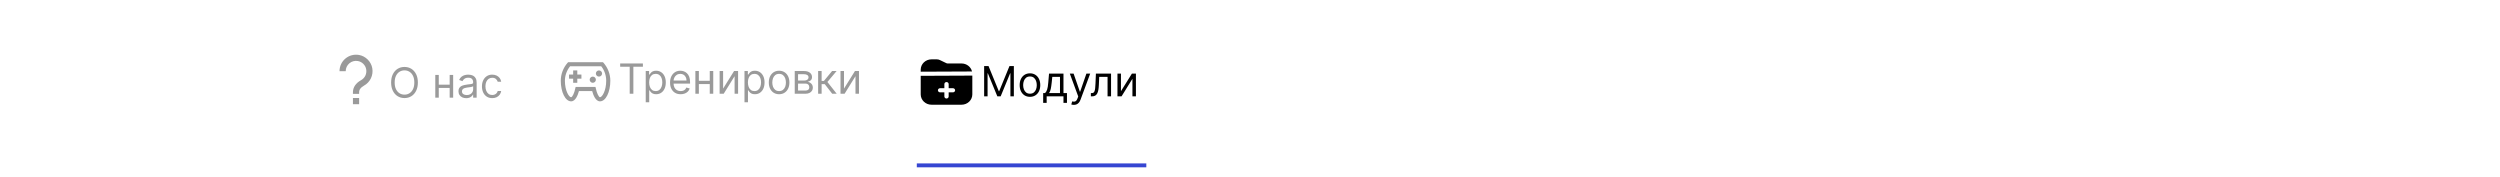 <svg width="1920" height="136" viewBox="0 0 1920 136" fill="none" xmlns="http://www.w3.org/2000/svg">
<g filter="url(#filter0_d_431_4)">
<rect x="-3" y="-2" width="1923" height="130" fill="white"/>
</g>
<path d="M704.103 127L880.378 127" stroke="#3646D2" stroke-width="3"/>
<g clip-path="url(#clip0_431_4)">
<path d="M746.517 54.893L707.108 55.069V53.5C707.11 51.401 707.981 49.389 709.529 47.905C711.077 46.421 713.176 45.586 715.365 45.583H719.54C720.309 45.584 721.067 45.755 721.755 46.084L726.967 48.592C727.197 48.697 727.45 48.752 727.705 48.75H738.486C740.352 48.754 742.161 49.363 743.62 50.478C745.078 51.594 746.099 53.15 746.517 54.893ZM746.743 58.06V72.5C746.741 74.599 745.87 76.611 744.322 78.095C742.774 79.579 740.675 80.414 738.486 80.417H715.365C713.176 80.414 711.077 79.579 709.529 78.095C707.981 76.611 707.11 74.599 707.108 72.5V58.236L746.743 58.06ZM733.532 69.333C733.532 68.913 733.358 68.511 733.048 68.214C732.738 67.917 732.318 67.75 731.88 67.75H728.577V64.583C728.577 64.163 728.403 63.761 728.093 63.464C727.784 63.167 727.364 63 726.926 63C726.488 63 726.067 63.167 725.758 63.464C725.448 63.761 725.274 64.163 725.274 64.583V67.75H721.971C721.533 67.75 721.113 67.917 720.803 68.214C720.494 68.511 720.32 68.913 720.32 69.333C720.32 69.753 720.494 70.156 720.803 70.453C721.113 70.75 721.533 70.917 721.971 70.917H725.274V74.083C725.274 74.503 725.448 74.906 725.758 75.203C726.067 75.5 726.488 75.667 726.926 75.667C727.364 75.667 727.784 75.5 728.093 75.203C728.403 74.906 728.577 74.503 728.577 74.083V70.917H731.88C732.318 70.917 732.738 70.75 733.048 70.453C733.358 70.156 733.532 69.753 733.532 69.333Z" fill="black"/>
</g>
<path d="M755.82 50.727H759.184L767.093 70.046H767.365L775.274 50.727H778.638V74H776.002V56.318H775.774L768.502 74H765.956L758.684 56.318H758.456V74H755.82V50.727ZM791.016 74.364C789.44 74.364 788.058 73.989 786.868 73.239C785.686 72.489 784.762 71.439 784.095 70.091C783.436 68.742 783.107 67.167 783.107 65.364C783.107 63.545 783.436 61.958 784.095 60.602C784.762 59.246 785.686 58.193 786.868 57.443C788.058 56.693 789.44 56.318 791.016 56.318C792.592 56.318 793.97 56.693 795.152 57.443C796.342 58.193 797.266 59.246 797.925 60.602C798.592 61.958 798.925 63.545 798.925 65.364C798.925 67.167 798.592 68.742 797.925 70.091C797.266 71.439 796.342 72.489 795.152 73.239C793.97 73.989 792.592 74.364 791.016 74.364ZM791.016 71.954C792.213 71.954 793.198 71.648 793.97 71.034C794.743 70.421 795.315 69.614 795.686 68.614C796.058 67.614 796.243 66.53 796.243 65.364C796.243 64.197 796.058 63.11 795.686 62.102C795.315 61.095 794.743 60.28 793.97 59.659C793.198 59.038 792.213 58.727 791.016 58.727C789.819 58.727 788.834 59.038 788.061 59.659C787.289 60.28 786.717 61.095 786.345 62.102C785.974 63.11 785.789 64.197 785.789 65.364C785.789 66.53 785.974 67.614 786.345 68.614C786.717 69.614 787.289 70.421 788.061 71.034C788.834 71.648 789.819 71.954 791.016 71.954ZM801.155 79V71.5H802.61C802.966 71.129 803.273 70.727 803.53 70.296C803.788 69.864 804.011 69.352 804.201 68.761C804.398 68.163 804.564 67.436 804.701 66.579C804.837 65.716 804.958 64.674 805.064 63.455L805.655 56.545H816.746V71.5H819.428V79H816.746V74H803.837V79H801.155ZM805.655 71.5H814.064V59.045H808.155L807.701 63.455C807.511 65.28 807.276 66.875 806.996 68.239C806.716 69.602 806.269 70.689 805.655 71.5ZM824.715 80.546C824.26 80.546 823.855 80.508 823.499 80.432C823.143 80.364 822.897 80.296 822.76 80.227L823.442 77.864C824.094 78.03 824.669 78.091 825.169 78.046C825.669 78 826.113 77.776 826.499 77.375C826.893 76.981 827.253 76.341 827.578 75.454L828.078 74.091L821.624 56.545H824.533L829.351 70.454H829.533L834.351 56.545H837.26L829.851 76.546C829.518 77.447 829.105 78.193 828.613 78.784C828.12 79.383 827.548 79.826 826.897 80.114C826.253 80.401 825.525 80.546 824.715 80.546ZM837.786 74V71.5H838.422C838.945 71.5 839.38 71.398 839.729 71.193C840.077 70.981 840.358 70.614 840.57 70.091C840.79 69.561 840.956 68.826 841.07 67.886C841.191 66.939 841.278 65.735 841.331 64.273L841.649 56.545H853.286V74H850.604V59.045H844.195L843.922 65.273C843.862 66.704 843.733 67.966 843.536 69.057C843.346 70.14 843.055 71.049 842.661 71.784C842.274 72.519 841.759 73.072 841.115 73.443C840.471 73.814 839.665 74 838.695 74H837.786ZM860.888 70.046L869.297 56.545H872.388V74H869.706V60.5L861.343 74H858.206V56.545H860.888V70.046Z" fill="black"/>
<g clip-path="url(#clip1_431_4)">
<path d="M463.027 47.75H436.385L435.91 48.225C432.579 52.025 430.677 56.933 430.677 62C430.677 70.708 434.165 77.833 438.606 77.833C442.094 77.833 443.839 72.767 444.632 69.917H454.781C455.574 72.767 457.318 77.833 460.807 77.833C465.247 77.833 468.736 70.708 468.736 62C468.736 56.933 466.833 52.025 463.503 48.225L463.027 47.75ZM460.807 74.667C459.855 74.667 458.27 71.342 457.635 68.017L457.318 66.75H442.094L441.777 68.017C441.143 71.342 439.557 74.667 438.606 74.667C437.02 74.667 433.848 69.758 433.848 62C433.848 58.042 435.275 54.083 437.813 50.917H461.758C464.296 54.083 465.564 58.042 465.564 62C465.564 69.758 462.393 74.667 460.807 74.667Z" fill="#9A9A9A"/>
<path d="M443.363 54.083H440.191V57.25H437.02V60.417H440.191V63.583H443.363V60.417H446.535V57.25H443.363V54.083Z" fill="#9A9A9A"/>
<path d="M460.014 58.833C461.328 58.833 462.393 57.77 462.393 56.458C462.393 55.147 461.328 54.083 460.014 54.083C458.7 54.083 457.635 55.147 457.635 56.458C457.635 57.77 458.7 58.833 460.014 58.833Z" fill="#9A9A9A"/>
<path d="M455.257 63.583C456.57 63.583 457.635 62.52 457.635 61.208C457.635 59.897 456.57 58.833 455.257 58.833C453.943 58.833 452.878 59.897 452.878 61.208C452.878 62.52 453.943 63.583 455.257 63.583Z" fill="#9A9A9A"/>
</g>
<path d="M476.291 51.227V48.727H493.745V51.227H486.427V72H483.609V51.227H476.291ZM495.919 78.546V54.545H498.51V57.318H498.828C499.025 57.015 499.297 56.629 499.646 56.159C500.002 55.682 500.51 55.258 501.169 54.886C501.835 54.508 502.737 54.318 503.873 54.318C505.343 54.318 506.638 54.686 507.76 55.42C508.881 56.155 509.756 57.197 510.385 58.545C511.013 59.894 511.328 61.485 511.328 63.318C511.328 65.167 511.013 66.769 510.385 68.125C509.756 69.474 508.885 70.519 507.771 71.261C506.657 71.996 505.373 72.364 503.919 72.364C502.797 72.364 501.9 72.178 501.225 71.807C500.551 71.428 500.032 71 499.669 70.523C499.305 70.038 499.025 69.636 498.828 69.318H498.6V78.546H495.919ZM498.555 63.273C498.555 64.591 498.748 65.754 499.135 66.761C499.521 67.761 500.085 68.546 500.828 69.114C501.57 69.674 502.479 69.954 503.555 69.954C504.676 69.954 505.612 69.659 506.362 69.068C507.119 68.47 507.688 67.667 508.066 66.659C508.453 65.644 508.646 64.515 508.646 63.273C508.646 62.045 508.457 60.939 508.078 59.955C507.707 58.962 507.142 58.178 506.385 57.602C505.635 57.019 504.691 56.727 503.555 56.727C502.464 56.727 501.547 57.004 500.805 57.557C500.063 58.102 499.502 58.867 499.123 59.852C498.744 60.83 498.555 61.97 498.555 63.273ZM522.737 72.364C521.055 72.364 519.604 71.992 518.385 71.25C517.172 70.5 516.237 69.454 515.578 68.114C514.926 66.765 514.6 65.197 514.6 63.409C514.6 61.621 514.926 60.045 515.578 58.682C516.237 57.311 517.154 56.242 518.328 55.477C519.51 54.705 520.888 54.318 522.464 54.318C523.373 54.318 524.271 54.47 525.157 54.773C526.044 55.076 526.85 55.568 527.578 56.25C528.305 56.924 528.885 57.818 529.316 58.932C529.748 60.045 529.964 61.417 529.964 63.045V64.182H516.51V61.864H527.237C527.237 60.879 527.04 60 526.646 59.227C526.26 58.455 525.707 57.845 524.987 57.398C524.275 56.951 523.434 56.727 522.464 56.727C521.396 56.727 520.472 56.992 519.691 57.523C518.919 58.045 518.324 58.727 517.907 59.568C517.491 60.409 517.282 61.311 517.282 62.273V63.818C517.282 65.136 517.51 66.254 517.964 67.171C518.426 68.079 519.066 68.773 519.885 69.25C520.703 69.72 521.654 69.954 522.737 69.954C523.441 69.954 524.078 69.856 524.646 69.659C525.222 69.454 525.718 69.151 526.135 68.75C526.551 68.341 526.873 67.833 527.1 67.227L529.691 67.954C529.419 68.833 528.96 69.606 528.316 70.273C527.672 70.932 526.877 71.447 525.93 71.818C524.983 72.182 523.919 72.364 522.737 72.364ZM545.725 62.045V64.546H536.089V62.045H545.725ZM536.725 54.545V72H534.044V54.545H536.725ZM547.771 54.545V72H545.089V54.545H547.771ZM555.35 68.046L563.76 54.545H566.85V72H564.169V58.5L555.805 72H552.669V54.545H555.35V68.046ZM571.762 78.546V54.545H574.353V57.318H574.671C574.868 57.015 575.141 56.629 575.49 56.159C575.846 55.682 576.353 55.258 577.012 54.886C577.679 54.508 578.581 54.318 579.717 54.318C581.187 54.318 582.482 54.686 583.603 55.42C584.725 56.155 585.6 57.197 586.228 58.545C586.857 59.894 587.171 61.485 587.171 63.318C587.171 65.167 586.857 66.769 586.228 68.125C585.6 69.474 584.728 70.519 583.615 71.261C582.501 71.996 581.217 72.364 579.762 72.364C578.641 72.364 577.743 72.178 577.069 71.807C576.395 71.428 575.876 71 575.512 70.523C575.149 70.038 574.868 69.636 574.671 69.318H574.444V78.546H571.762ZM574.399 63.273C574.399 64.591 574.592 65.754 574.978 66.761C575.365 67.761 575.929 68.546 576.671 69.114C577.414 69.674 578.323 69.954 579.399 69.954C580.52 69.954 581.456 69.659 582.206 69.068C582.963 68.47 583.531 67.667 583.91 66.659C584.296 65.644 584.49 64.515 584.49 63.273C584.49 62.045 584.3 60.939 583.921 59.955C583.55 58.962 582.986 58.178 582.228 57.602C581.478 57.019 580.535 56.727 579.399 56.727C578.308 56.727 577.391 57.004 576.649 57.557C575.906 58.102 575.346 58.867 574.967 59.852C574.588 60.83 574.399 61.97 574.399 63.273ZM598.353 72.364C596.778 72.364 595.395 71.989 594.206 71.239C593.024 70.489 592.1 69.439 591.433 68.091C590.774 66.742 590.444 65.167 590.444 63.364C590.444 61.545 590.774 59.958 591.433 58.602C592.1 57.246 593.024 56.193 594.206 55.443C595.395 54.693 596.778 54.318 598.353 54.318C599.929 54.318 601.308 54.693 602.49 55.443C603.679 56.193 604.603 57.246 605.262 58.602C605.929 59.958 606.262 61.545 606.262 63.364C606.262 65.167 605.929 66.742 605.262 68.091C604.603 69.439 603.679 70.489 602.49 71.239C601.308 71.989 599.929 72.364 598.353 72.364ZM598.353 69.954C599.55 69.954 600.535 69.648 601.308 69.034C602.081 68.421 602.653 67.614 603.024 66.614C603.395 65.614 603.581 64.53 603.581 63.364C603.581 62.197 603.395 61.11 603.024 60.102C602.653 59.095 602.081 58.28 601.308 57.659C600.535 57.038 599.55 56.727 598.353 56.727C597.156 56.727 596.171 57.038 595.399 57.659C594.626 58.28 594.054 59.095 593.683 60.102C593.312 61.11 593.126 62.197 593.126 63.364C593.126 64.53 593.312 65.614 593.683 66.614C594.054 67.614 594.626 68.421 595.399 69.034C596.171 69.648 597.156 69.954 598.353 69.954ZM610.356 72V54.545H617.493C619.371 54.545 620.864 54.97 621.97 55.818C623.076 56.667 623.629 57.788 623.629 59.182C623.629 60.242 623.314 61.064 622.686 61.648C622.057 62.224 621.25 62.614 620.265 62.818C620.909 62.909 621.534 63.136 622.14 63.5C622.754 63.864 623.261 64.364 623.663 65C624.064 65.629 624.265 66.401 624.265 67.318C624.265 68.212 624.038 69.011 623.583 69.716C623.129 70.421 622.477 70.977 621.629 71.386C620.78 71.796 619.765 72 618.583 72H610.356ZM612.902 69.546H618.583C619.508 69.546 620.231 69.326 620.754 68.886C621.277 68.447 621.538 67.849 621.538 67.091C621.538 66.189 621.277 65.481 620.754 64.966C620.231 64.443 619.508 64.182 618.583 64.182H612.902V69.546ZM612.902 61.864H617.493C618.212 61.864 618.83 61.765 619.345 61.568C619.86 61.364 620.254 61.076 620.527 60.705C620.807 60.326 620.947 59.879 620.947 59.364C620.947 58.629 620.64 58.053 620.027 57.636C619.413 57.212 618.568 57 617.493 57H612.902V61.864ZM628.325 72V54.545H631.007V62.136H632.779L639.052 54.545H642.507L635.461 62.955L642.598 72H639.143L633.416 64.636H631.007V72H628.325ZM648.194 68.046L656.603 54.545H659.694V72H657.012V58.5L648.649 72H645.512V54.545H648.194V68.046Z" fill="#9A9A9A"/>
<path d="M320.925 63.364C320.925 65.818 320.482 67.939 319.595 69.727C318.709 71.515 317.493 72.894 315.948 73.864C314.402 74.833 312.637 75.318 310.652 75.318C308.667 75.318 306.902 74.833 305.357 73.864C303.811 72.894 302.595 71.515 301.709 69.727C300.823 67.939 300.38 65.818 300.38 63.364C300.38 60.909 300.823 58.788 301.709 57C302.595 55.212 303.811 53.833 305.357 52.864C306.902 51.894 308.667 51.409 310.652 51.409C312.637 51.409 314.402 51.894 315.948 52.864C317.493 53.833 318.709 55.212 319.595 57C320.482 58.788 320.925 60.909 320.925 63.364ZM318.198 63.364C318.198 61.349 317.861 59.648 317.186 58.261C316.52 56.875 315.614 55.826 314.47 55.114C313.334 54.401 312.061 54.045 310.652 54.045C309.243 54.045 307.967 54.401 306.823 55.114C305.686 55.826 304.781 56.875 304.107 58.261C303.44 59.648 303.107 61.349 303.107 63.364C303.107 65.379 303.44 67.079 304.107 68.466C304.781 69.852 305.686 70.901 306.823 71.614C307.967 72.326 309.243 72.682 310.652 72.682C312.061 72.682 313.334 72.326 314.47 71.614C315.614 70.901 316.52 69.852 317.186 68.466C317.861 67.079 318.198 65.379 318.198 63.364ZM345.982 65.046V67.546H336.345V65.046H345.982ZM336.982 57.545V75H334.3V57.545H336.982ZM348.027 57.545V75H345.345V57.545H348.027ZM358.061 75.409C356.955 75.409 355.952 75.201 355.05 74.784C354.148 74.36 353.433 73.75 352.902 72.954C352.372 72.151 352.107 71.182 352.107 70.046C352.107 69.046 352.304 68.235 352.698 67.614C353.092 66.985 353.618 66.492 354.277 66.136C354.936 65.78 355.664 65.515 356.459 65.341C357.262 65.159 358.069 65.015 358.88 64.909C359.94 64.773 360.8 64.671 361.459 64.602C362.126 64.526 362.611 64.401 362.914 64.227C363.224 64.053 363.38 63.75 363.38 63.318V63.227C363.38 62.106 363.073 61.235 362.459 60.614C361.853 59.992 360.933 59.682 359.698 59.682C358.417 59.682 357.414 59.962 356.686 60.523C355.959 61.083 355.448 61.682 355.152 62.318L352.607 61.409C353.061 60.349 353.667 59.523 354.425 58.932C355.19 58.333 356.023 57.917 356.925 57.682C357.834 57.439 358.728 57.318 359.607 57.318C360.167 57.318 360.811 57.386 361.539 57.523C362.273 57.651 362.982 57.92 363.664 58.33C364.353 58.739 364.925 59.356 365.38 60.182C365.834 61.008 366.061 62.114 366.061 63.5V75H363.38V72.636H363.243C363.061 73.015 362.758 73.421 362.334 73.852C361.91 74.284 361.345 74.651 360.641 74.954C359.936 75.258 359.077 75.409 358.061 75.409ZM358.47 73C359.531 73 360.425 72.792 361.152 72.375C361.887 71.958 362.44 71.421 362.811 70.761C363.19 70.102 363.38 69.409 363.38 68.682V66.227C363.266 66.364 363.016 66.489 362.63 66.602C362.251 66.708 361.811 66.803 361.311 66.886C360.819 66.962 360.338 67.03 359.868 67.091C359.406 67.144 359.031 67.189 358.743 67.227C358.046 67.318 357.395 67.466 356.789 67.671C356.19 67.867 355.705 68.167 355.334 68.568C354.97 68.962 354.789 69.5 354.789 70.182C354.789 71.114 355.133 71.818 355.823 72.296C356.52 72.765 357.402 73 358.47 73ZM378.047 75.364C376.411 75.364 375.002 74.977 373.82 74.204C372.638 73.432 371.729 72.367 371.093 71.011C370.456 69.655 370.138 68.106 370.138 66.364C370.138 64.591 370.464 63.026 371.115 61.67C371.774 60.307 372.691 59.242 373.865 58.477C375.047 57.705 376.426 57.318 378.002 57.318C379.229 57.318 380.335 57.545 381.32 58C382.305 58.455 383.112 59.091 383.74 59.909C384.369 60.727 384.759 61.682 384.911 62.773H382.229C382.024 61.977 381.57 61.273 380.865 60.659C380.168 60.038 379.229 59.727 378.047 59.727C377.002 59.727 376.085 60 375.297 60.545C374.517 61.083 373.907 61.845 373.468 62.83C373.036 63.807 372.82 64.954 372.82 66.273C372.82 67.621 373.032 68.796 373.456 69.796C373.888 70.796 374.494 71.572 375.274 72.125C376.062 72.678 376.987 72.954 378.047 72.954C378.744 72.954 379.377 72.833 379.945 72.591C380.513 72.349 380.994 72 381.388 71.546C381.782 71.091 382.062 70.546 382.229 69.909H384.911C384.759 70.939 384.384 71.867 383.786 72.693C383.195 73.511 382.411 74.163 381.434 74.648C380.464 75.125 379.335 75.364 378.047 75.364Z" fill="#9A9A9A"/>
<g clip-path="url(#clip2_431_4)">
<path d="M275.81 72.083H271.053V70.839C271.053 67.085 273.254 63.806 277.251 61.605C280.272 59.942 281.836 56.647 281.232 53.212C280.674 50.04 278.065 47.436 274.889 46.878C272.489 46.459 270.164 47.07 268.338 48.599C266.536 50.11 265.504 52.322 265.504 54.667H260.746C260.746 50.914 262.399 47.377 265.279 44.962C268.155 42.549 271.963 41.546 275.71 42.2C280.823 43.096 285.02 47.287 285.918 52.391C286.865 57.773 284.304 63.149 279.548 65.766C277.067 67.131 275.81 68.836 275.81 70.839V72.083ZM275.81 75.25H271.053V80H275.81V75.25Z" fill="#9A9A9A"/>
</g>
<defs>
<filter id="filter0_d_431_4" x="-7" y="-2" width="1931" height="138" filterUnits="userSpaceOnUse" color-interpolation-filters="sRGB">
<feFlood flood-opacity="0" result="BackgroundImageFix"/>
<feColorMatrix in="SourceAlpha" type="matrix" values="0 0 0 0 0 0 0 0 0 0 0 0 0 0 0 0 0 0 127 0" result="hardAlpha"/>
<feOffset dy="4"/>
<feGaussianBlur stdDeviation="2"/>
<feComposite in2="hardAlpha" operator="out"/>
<feColorMatrix type="matrix" values="0 0 0 0 0 0 0 0 0 0 0 0 0 0 0 0 0 0 0.25 0"/>
<feBlend mode="normal" in2="BackgroundImageFix" result="effect1_dropShadow_431_4"/>
<feBlend mode="normal" in="SourceGraphic" in2="effect1_dropShadow_431_4" result="shape"/>
</filter>
<clipPath id="clip0_431_4">
<rect width="39.636" height="38" fill="white" transform="translate(707.108 44)"/>
</clipPath>
<clipPath id="clip1_431_4">
<rect width="38.059" height="38" fill="white" transform="translate(430.677 43)"/>
</clipPath>
<clipPath id="clip2_431_4">
<rect width="38.059" height="38" fill="white" transform="translate(254.402 42)"/>
</clipPath>
</defs>
</svg>
